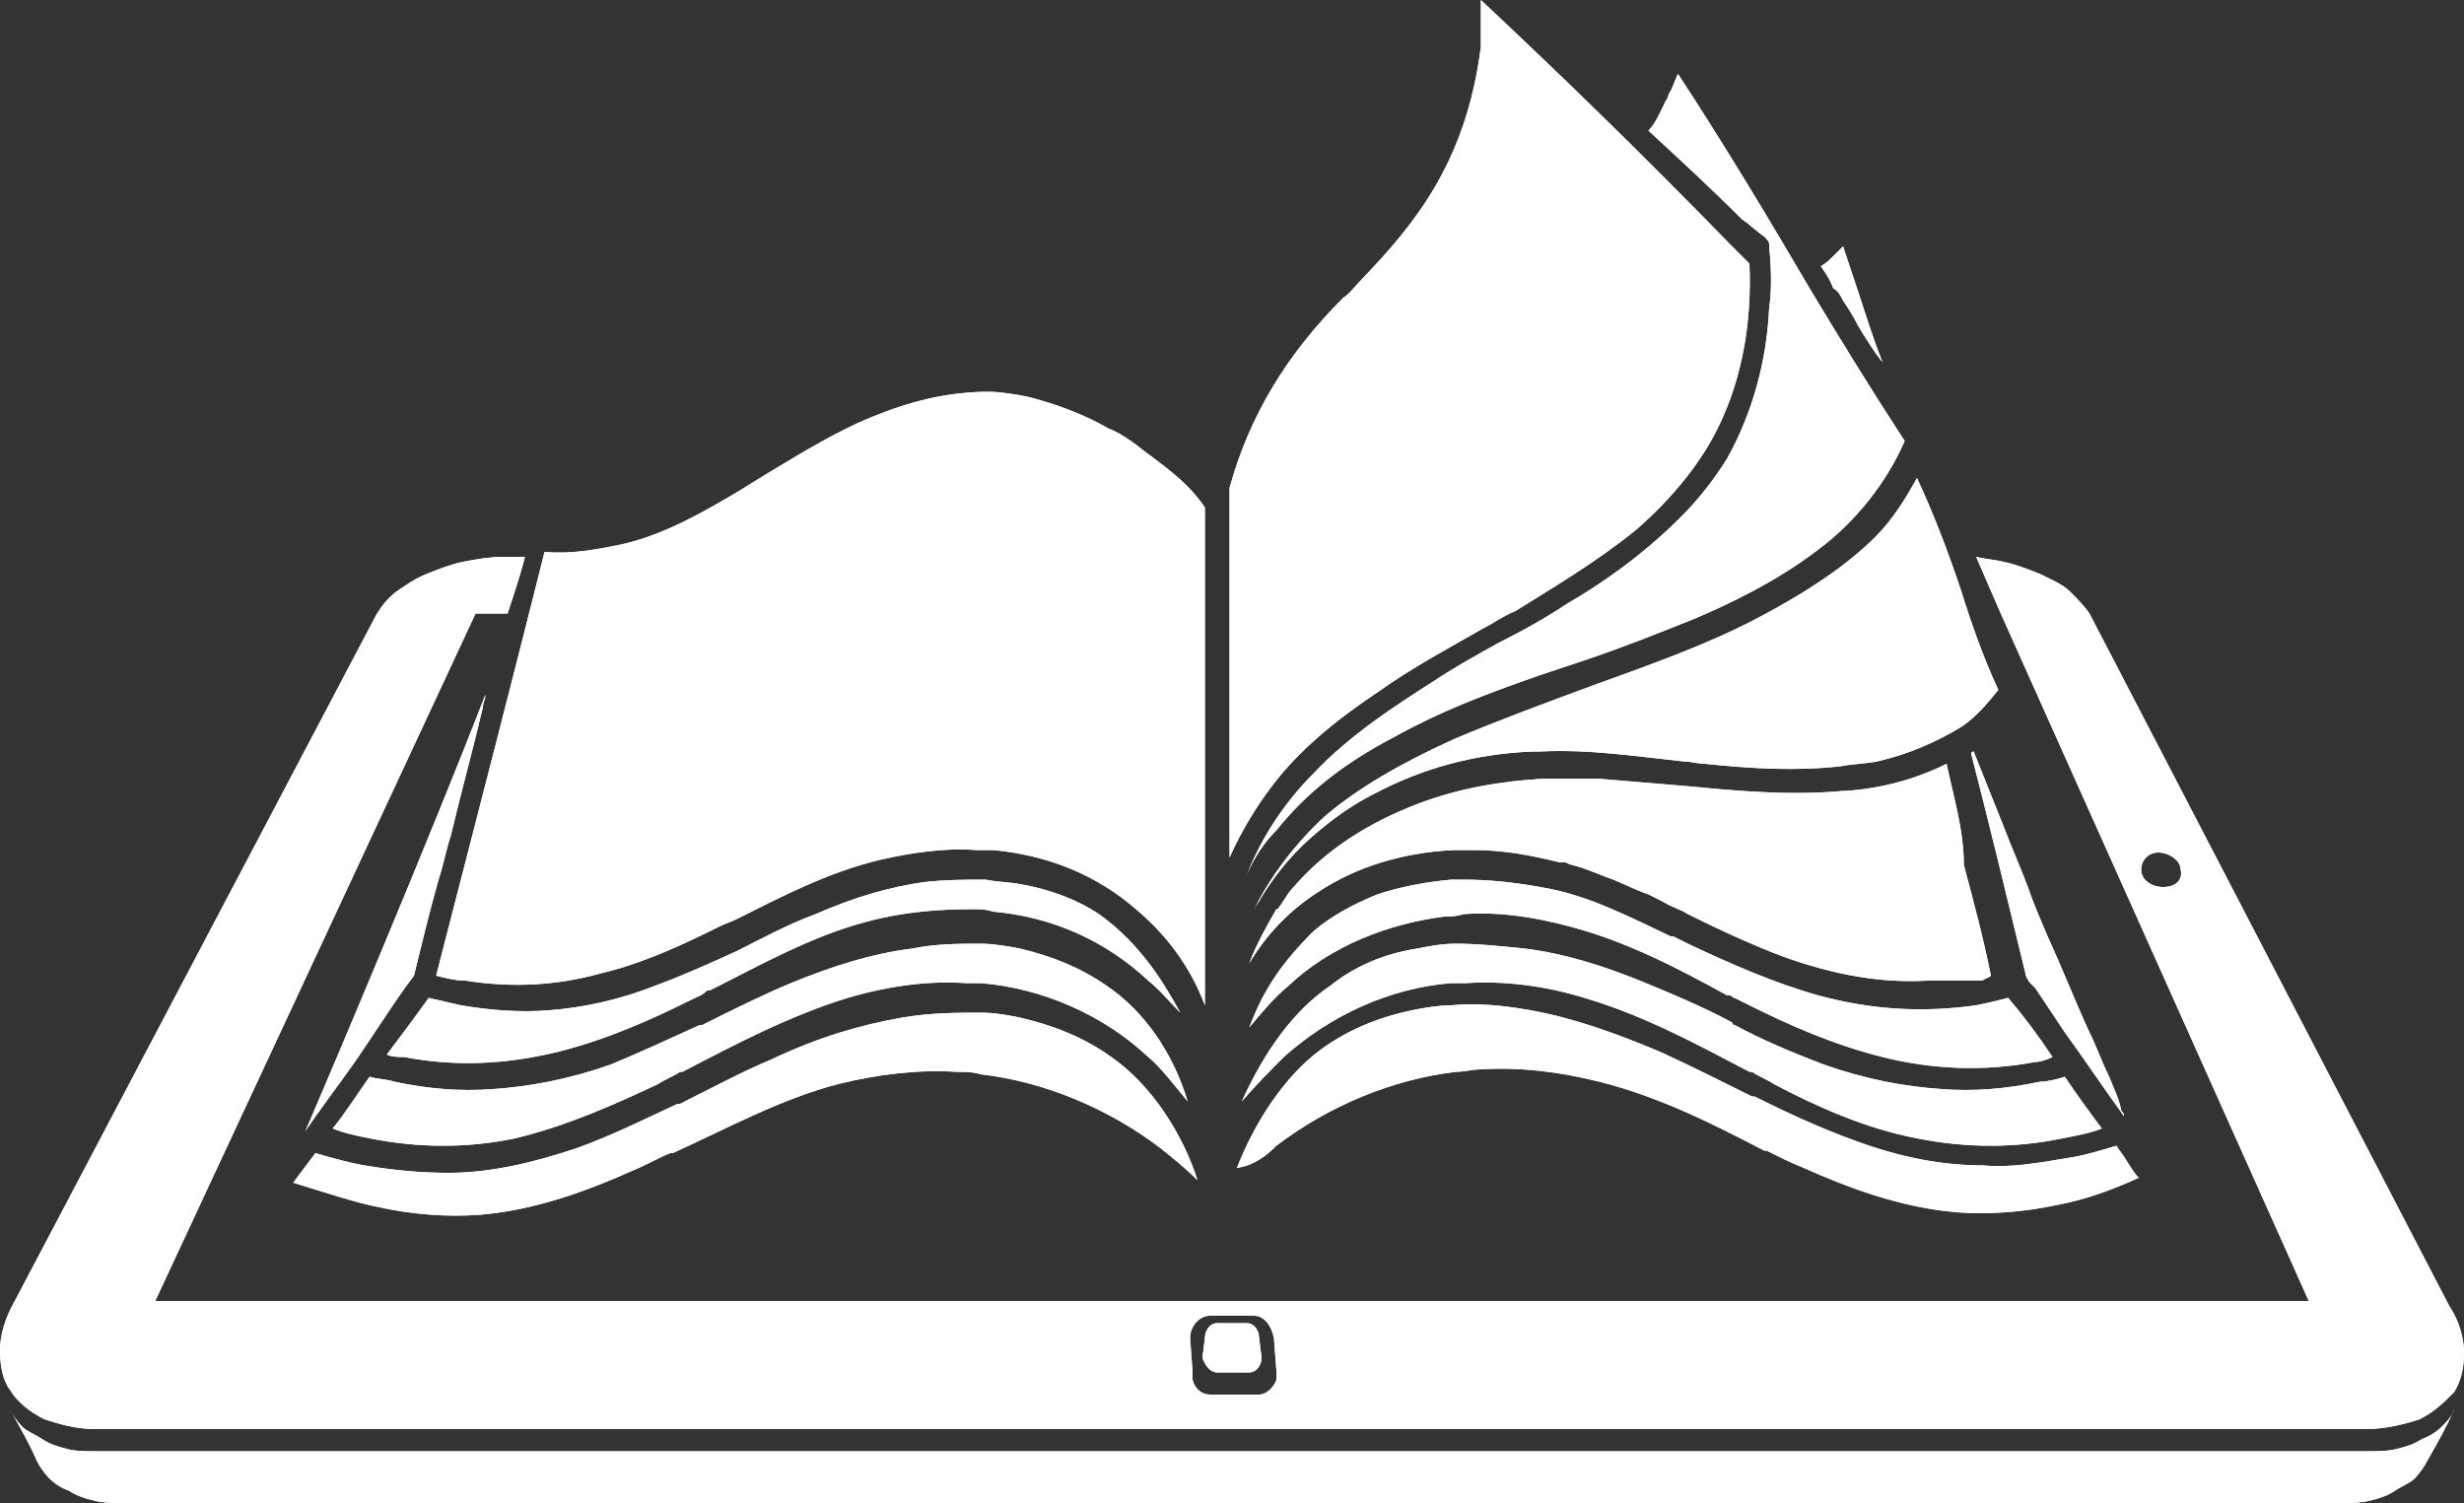 <?xml version="1.0" encoding="utf-8"?>
<!-- Generator: Adobe Illustrator 19.0.0, SVG Export Plug-In . SVG Version: 6.00 Build 0)  -->
<svg version="1.1" id="Camada_1" xmlns="http://www.w3.org/2000/svg" xmlns:xlink="http://www.w3.org/1999/xlink" x="0px" y="0px"
	 viewBox="0 0 100 61" style="enable-background:new 0 0 100 61;" xml:space="preserve">
<rect x="0" y="0" width="100" height="61" fill="#333333" stroke="none"/>
<style type="text/css">
	.st0{fill:#FFFFFF;}
</style>
<g id="E-book_1_">
	<path id="XMLID_38_" class="st0" d="M98.3,58.4c-0.3,0.2-0.6,0.3-1,0.4c-0.4,0.1-0.8,0.1-1.2,0.1H3.9c-0.4,0-0.9,0-1.2-0.1
		c-0.4-0.1-0.7-0.2-1-0.4c-0.3-0.2-0.6-0.3-0.8-0.5c-0.2-0.2-0.4-0.5-0.5-0.7c0.4,0.7,0.8,1.4,1.1,2.1C1.6,59.5,1.8,59.8,2,60
		c0.2,0.2,0.5,0.4,0.8,0.5c0.3,0.2,0.6,0.3,1,0.4C4.2,61,4.6,61,5,61h90c0.4,0,0.8,0,1.2-0.1c0.4-0.1,0.7-0.2,1-0.4
		c0.3-0.2,0.6-0.3,0.8-0.5c0.2-0.2,0.4-0.5,0.5-0.7c0.4-0.7,0.8-1.4,1.1-2.1c-0.1,0.3-0.3,0.5-0.5,0.7
		C98.9,58.1,98.6,58.3,98.3,58.4z"/>
	<path id="XMLID_37_" class="st0" d="M49.4,55.7h1.3c0.3,0,0.5-0.3,0.5-0.6l-0.1-0.8c0-0.3-0.2-0.6-0.5-0.6h-1.2
		c-0.3,0-0.5,0.3-0.5,0.6l-0.1,0.8C48.9,55.4,49.1,55.7,49.4,55.7z"/>
	<path id="XMLID_36_" class="st0" d="M15.4,49c1.4,0.3,2.8,0.4,4.1,0.3c2.3-0.2,4.4-1,6.2-1.8c0.5-0.2,1-0.5,1.5-0.7
		c0,0,0.1,0,0.1,0c2.2-1,4.4-2.2,6.7-2.8c1.6-0.4,3.3-0.6,4.8-0.5c0.3,0,0.7,0,1,0.1c2.6,0.3,5.2,1.4,7.3,3c0.5,0.4,1,0.8,1.5,1.3
		C48,46,46.7,44,45.1,42.9c-1.1-0.8-2.4-1.3-3.7-1.6c-0.5-0.1-1-0.2-1.6-0.2c-1,0-2,0-3.2,0.2c-1.7,0.3-3.4,0.8-5.3,1.7
		c-1.2,0.5-2.5,1.2-3.7,1.8c0,0-0.1,0-0.1,0c-1.3,0.6-2.7,1.3-4.1,1.8c-1.8,0.6-3.5,1-5.2,1c-1.1,0-2.2-0.1-3.4-0.3
		c-0.6-0.1-1.3-0.3-2-0.5c-0.3,0.4-0.6,0.8-0.9,1.2C13.2,48.4,14.4,48.8,15.4,49z"/>
	<path id="XMLID_35_" class="st0" d="M18.9,39.8c1.9,0.3,3.7,0.2,5.5-0.3c1.7-0.4,3.4-1.2,4.8-1.9c0.2-0.1,0.5-0.2,0.7-0.3
		c1.8-0.9,3.7-1.9,5.8-2.4c1.3-0.3,2.7-0.5,3.9-0.4c0.2,0,0.5,0,0.7,0c2.2,0.2,4.2,1,5.8,2.4c1.2,1,2.2,2.3,2.8,3.9c0-1.3,0-2.7,0-4
		c0-0.1,0-0.2,0-0.4c0-0.2,0-0.4,0-0.6l0,0l0,0l0,0c0-5.1,0-10.1,0-15.2c-0.6-0.9-1.4-1.5-2.2-2.1c-0.3-0.2-0.5-0.4-0.8-0.6
		c-0.3-0.2-0.6-0.4-0.9-0.5c-1.2-0.7-2.5-1.1-3.3-1.3c-0.5-0.1-1.1-0.2-1.6-0.2c-1.4,0-2.9,0.3-4.4,0.9c-1.6,0.6-3.2,1.6-4.7,2.5
		c-0.3,0.2-0.5,0.3-0.8,0.5c-1.5,0.9-3.2,1.9-5,2.3c-1,0.2-2,0.4-3.1,0.3c-1.2,4.8-2.8,11-4.4,17.2C18.1,39.7,18.5,39.8,18.9,39.8z"
		/>
	<path id="XMLID_34_" class="st0" d="M51.7,31.8c1-1.3,2.4-2.5,4.2-3.7c1.4-1,2.9-1.8,4.3-2.6c0.4-0.2,0.8-0.5,1.3-0.7
		c1.6-1,3.3-2,4.9-3.3c1.5-1.3,2.7-2.8,3.4-4.3c0.9-1.9,1.3-4.1,1.2-6.5c-0.2-0.2-0.3-0.3-0.5-0.5c-0.1-0.1-0.2-0.2-0.3-0.3
		C66.5,6.1,63.3,3,60.1,0c0,0.6,0,1.6,0,1.9c-0.6,4.7-2.7,7.2-4.8,9.4c-0.3,0.3-0.5,0.6-0.8,0.8l0,0c-2.3,2.3-3.8,4.8-4.6,7.7
		c0,5,0,10,0,15C50.4,33.7,51,32.7,51.7,31.8z"/>
	<path id="XMLID_33_" class="st0" d="M44.6,37.1c-0.9-0.6-2-1-3.1-1.2c-0.5-0.1-1-0.1-1.5-0.2c-0.8,0-1.6,0-2.5,0.1
		c-1.4,0.2-2.8,0.6-4.4,1.3c-1.1,0.4-2.2,1-3.2,1.5c-1.1,0.5-2.2,1-3.3,1.4c-1.5,0.6-3,0.9-4.3,1c-1.2,0.1-2.4,0-3.6-0.2
		c-0.4-0.1-0.9-0.2-1.3-0.3c-0.5,0.7-1.1,1.5-1.7,2.3c0.2,0.1,0.5,0.1,0.7,0.1c2.1,0.4,4.1,0.3,6.2-0.2c2-0.5,3.8-1.3,5.4-2.1
		c0.2-0.1,0.5-0.2,0.7-0.4c0,0,0,0,0.1,0c2-1,4.1-2.2,6.4-2.8c1.5-0.4,2.9-0.5,4.3-0.5c0.3,0,0.5,0,0.8,0.1c2.4,0.2,4.6,1.2,6.3,2.8
		c0.5,0.4,0.9,0.9,1.3,1.3l0,0C47.3,40,46.3,38.3,44.6,37.1z"/>
	<path id="XMLID_32_" class="st0" d="M71.6,9.6L71.6,9.6c0.1,0.1,0.2,0.2,0.2,0.3l0,0c0,0,0,0,0,0.1c0.1,1,0.1,1.8,0,2.5
		c-0.1,2.2-0.7,4.3-1.7,6.1c-0.5,0.8-1.1,1.6-1.9,2.4c-1.5,1.5-3.2,2.7-4.6,3.5c-0.9,0.6-1.8,1.1-2.8,1.6c-0.9,0.5-1.8,1-2.7,1.6
		c-1.4,0.9-3.3,2.1-4.8,3.7c-1.2,1.2-2.1,2.6-2.7,4.1c0.3-0.7,0.7-1.3,1.2-1.8c1.2-1.5,2.7-2.7,4.8-3.8c1.8-1,3.6-1.7,5.9-2.5
		c0.6-0.2,1.2-0.4,1.8-0.6c1.5-0.5,3-1.1,4.5-1.7c1.4-0.6,3.3-1.5,5-2.8c1.6-1.2,2.8-2.8,3.5-4.4c-1.3-2-2.6-4.1-3.8-6.1
		C71.8,8.9,70,5.9,68.1,3c-0.1,0.2-0.2,0.5-0.3,0.7c-0.1,0.1-0.1,0.3-0.2,0.4c-0.2,0.4-0.4,0.9-0.7,1.2c1.3,1.2,2.6,2.4,3.8,3.6
		C71,9.1,71.3,9.4,71.6,9.6z"/>
	<path id="XMLID_31_" class="st0" d="M19.6,28.7c0-0.2,0.1-0.3,0.1-0.5c-2.3,5.9-5.8,14.2-7.3,17.7c0.6-0.9,1.3-1.8,2-2.8
		c0.9-1.3,1.7-2.6,2.4-3.5c0.3-1.2,0.6-2.5,1-3.9c0.2-0.6,0.3-1.2,0.5-1.8C18.7,32.2,19.2,30.4,19.6,28.7z"/>
	<path id="XMLID_30_" class="st0" d="M44.9,40c-1-0.7-2.2-1.2-3.5-1.5c-0.5-0.1-1.1-0.2-1.6-0.2c-0.9,0-1.8,0-2.8,0.2
		c-1.6,0.2-3.2,0.7-4.9,1.4c-1.2,0.5-2.4,1.1-3.6,1.7c0,0-0.1,0-0.1,0c-1.1,0.5-2.4,1.1-3.6,1.6c-1.7,0.6-3.3,0.9-4.8,1
		c-1.3,0.1-2.6,0-4-0.3c-0.3-0.1-0.7-0.1-1-0.2c-0.5,0.7-1,1.5-1.5,2.1c0.5,0.2,1,0.3,1.5,0.4c2,0.4,4,0.4,5.9,0
		c2.1-0.5,4.1-1.4,5.8-2.2c0.3-0.2,0.6-0.3,0.9-0.5c0,0,0,0,0.1,0c2.1-1.1,4.4-2.3,6.7-3c1.7-0.5,3.3-0.7,4.8-0.6c0.2,0,0.4,0,0.6,0
		c2.5,0.2,5,1.3,6.8,3c0.5,0.4,1.1,1.2,1.6,1.8C47.6,42.7,46.4,41,44.9,40z"/>
	<path id="XMLID_29_" class="st0" d="M71.3,25.1c-2.1,1.1-4.4,1.9-6.6,2.7c-1.9,0.7-3.8,1.4-5.7,2.2c-2.2,1-3.9,2-5.2,3.1
		c-1.2,1.1-2.2,2.4-2.9,3.8c0.1-0.2,0.2-0.3,0.3-0.5c0.5-0.8,1.1-1.6,2-2.4c0.8-0.7,1.6-1.3,2.6-1.8c1.9-1,4-1.6,6.4-1.7
		c0.1,0,0.2,0,0.3,0c2-0.1,3.9,0.2,5.8,0.4c0.3,0,0.6,0.1,0.9,0.1c1.9,0.2,3.7,0.3,5.5,0.1c0.5-0.1,1-0.1,1.5-0.2
		c1.3-0.3,2.4-0.8,3.4-1.4c0.6-0.4,1.1-1,1.5-1.5c-0.6-1.3-1.1-2.7-1.5-4c-0.5-1.5-1.1-3.1-1.8-4.6c-0.5,0.9-1,1.7-1.7,2.4
		C75,22.9,73.4,24,71.3,25.1z"/>
	<path id="XMLID_28_" class="st0" d="M74.8,12.2c0.2,0.3,0.4,0.6,0.6,1c0.3,0.5,0.6,1,1,1.5c-0.4-1-0.7-2-1-2.9
		c-0.2-0.6-0.4-1.2-0.6-1.8c-0.1,0.1-0.2,0.2-0.3,0.3c-0.2,0.2-0.4,0.4-0.6,0.5c0.2,0.3,0.4,0.6,0.5,0.9
		C74.6,11.8,74.7,12,74.8,12.2z"/>
	<path id="XMLID_27_" class="st0" d="M51.8,46.5c2.1-1.6,4.7-2.7,7.3-3c0.3,0,0.7-0.1,1-0.1c1.6-0.1,3.2,0.1,4.8,0.5
		c2.4,0.6,4.6,1.7,6.7,2.8c0,0,0.1,0,0.1,0c0.4,0.2,1,0.5,1.5,0.7c1.8,0.8,3.9,1.6,6.2,1.8c1.3,0.1,2.7,0,4.1-0.3
		c1.1-0.2,2.2-0.6,3.3-1.1c-0.2-0.2-0.3-0.4-0.5-0.7c-0.1-0.2-0.3-0.4-0.4-0.6c-0.7,0.2-1.3,0.4-2,0.5c-1.2,0.2-2.3,0.4-3.4,0.3
		c-1.6,0-3.3-0.3-5.2-1c-1.4-0.5-2.9-1.2-4.1-1.8c0,0-0.1,0-0.1,0c-1.2-0.6-2.4-1.2-3.7-1.8c-1.9-0.8-3.6-1.4-5.3-1.7
		c-1.1-0.2-2.2-0.3-3.2-0.2c-0.5,0-1.1,0.1-1.6,0.2c-1.4,0.3-2.6,0.8-3.7,1.6c-1.5,1.1-2.7,3-3.4,4.8C50.9,47.3,51.4,46.9,51.8,46.5
		z"/>
	<path id="XMLID_26_" class="st0" d="M85.6,43.7c-0.3-0.6-0.5-1.2-0.8-1.8c-0.6-1.3-1.1-2.6-1.7-3.9c-0.3-0.7-0.6-1.4-0.8-2
		c-0.3-0.8-0.7-1.7-1-2.5c-0.4-1-0.8-2-1.2-3c0,0-0.1,0-0.1,0.1l0,0c0.7,2.7,1.4,5.6,2.2,8.9c0,0.1,0.1,0.3,0.2,0.4
		c0.1,0.1,0.1,0.1,0.2,0.2c0.4,0.6,0.8,1.2,1.2,1.8c0.8,1.1,1.6,2.3,2.4,3.4c0-0.1,0-0.1-0.1-0.2C86,44.6,85.8,44.2,85.6,43.7z"/>
	<path id="XMLID_25_" class="st0" d="M80.2,40.8c-2.1,0.3-4.2,0.2-6.4-0.4c-1.8-0.5-3.6-1.3-5.3-2.1c-0.2-0.1-0.4-0.2-0.6-0.3
		c0,0,0,0-0.1,0c-1.7-0.8-3.4-1.7-5.3-2c-1.1-0.2-2.1-0.3-3.1-0.3c-0.2,0-0.3,0-0.5,0c-1.1,0.1-2.1,0.3-3,0.6
		c-1,0.4-1.9,0.9-2.6,1.5c-0.7,0.7-1.4,1.5-1.9,2.4c-0.3,0.5-0.5,1-0.7,1.5c0.5-0.6,1-1.2,1.6-1.7c1.7-1.6,4-2.5,6.3-2.8
		c0.2,0,0.5,0,0.8-0.1c1.4-0.1,2.8,0.1,4.3,0.5c2.3,0.6,4.4,1.7,6.4,2.8c0,0,0,0,0.1,0c0.1,0,0.1,0.1,0.2,0.1
		c0.2,0.1,0.4,0.2,0.6,0.3c1.6,0.8,3.4,1.6,5.4,2.1c2,0.5,4.1,0.6,6.2,0.2c0.2,0,0.5-0.1,0.7-0.2c-0.6-0.9-1.2-1.7-1.8-2.4
		C81.1,40.6,80.7,40.7,80.2,40.8L80.2,40.8z"/>
	<path id="XMLID_24_" class="st0" d="M79,31c-1.2,0.6-2.6,1-4.1,1.1c0,0-0.1,0-0.1,0c-2.2,0.2-4.3,0-6.4-0.2
		c-1.2-0.1-2.4-0.2-3.6-0.3c-0.7,0-1.4,0-2.1,0c-1.8,0.1-3.5,0.4-5.1,1c-2.1,0.8-3.8,1.9-5.1,3.4l0,0l0,0c-0.2,0.2-0.3,0.4-0.5,0.7
		c-0.1,0.1-0.1,0.2-0.2,0.2c-0.4,0.7-0.8,1.4-1.1,2.2c0.7-1.2,1.7-2.2,2.8-2.9c1.5-1,3.4-1.6,5.5-1.7c0.2,0,0.5,0,0.8,0
		c1.2,0,2.3,0.2,3.5,0.5c0,0,0.1,0,0.2,0c0.1,0,0.2,0.1,0.3,0.1l0,0l0,0c0.4,0.1,0.9,0.3,1.4,0.5c0.6,0.2,1.1,0.5,1.7,0.7
		c0.2,0.1,0.4,0.2,0.6,0.3c0.3,0.2,0.7,0.3,1,0.5c1.2,0.6,2.5,1.2,3.8,1.7c2.2,0.8,4.1,1.1,5.9,1l0,0l0,0c0,0,0.1,0,0.2,0l0,0l0,0
		c0.1,0,0.2,0,0.2,0c0.1,0,0.1,0,0.2,0c0,0,0.1,0,0.1,0c0,0,0.1,0,0.1,0c0.1,0,0.1,0,0.2,0l0,0l0,0c0.1,0,0.2,0,0.3,0
		c0,0,0.1,0,0.1,0c0,0,0.1,0,0.1,0c0,0,0,0,0.1,0c0,0,0.1,0,0.1,0c0.1,0,0.1,0,0.2,0c0.1,0,0.1,0,0.2,0c0.1,0,0.2,0,0.3-0.1
		c0.1,0,0.2-0.1,0.2-0.1c-0.3-1.5-0.7-3-1.1-4.5C79.7,33.7,79.3,32.4,79,31z"/>
	<path id="XMLID_23_" class="st0" d="M52.1,42.9c1.9-1.7,4.3-2.8,6.8-3c0.2,0,0.4,0,0.6,0c1.5-0.1,3.2,0.1,4.8,0.6
		c2.4,0.7,4.6,1.9,6.7,3c0,0,0.1,0,0.1,0c0.3,0.2,0.6,0.3,0.9,0.5c1.7,0.9,3.7,1.8,5.8,2.2c2,0.4,4,0.4,5.9,0
		c0.5-0.1,1.1-0.2,1.6-0.4c-0.6-0.8-1.1-1.5-1.5-2.1c-0.3,0.1-0.7,0.2-1,0.2c-1.4,0.3-2.7,0.4-4,0.3c-1.5-0.1-3.1-0.4-4.8-1
		c-1.3-0.5-2.5-1-3.6-1.6c0,0-0.1,0-0.1-0.1c-1.1-0.6-2.3-1.1-3.5-1.6c-1.7-0.7-3.3-1.2-4.9-1.4c-1-0.1-1.9-0.2-2.8-0.2
		c-0.6,0-1.1,0.1-1.6,0.2c-1.3,0.2-2.5,0.7-3.5,1.5c-1.5,1-2.7,2.7-3.6,4.7C51,44,51.6,43.4,52.1,42.9z"/>
	<path class="st0" d="M1.8,57.6C2.4,57.8,3.1,58,3.9,58h92.1c0.8,0,1.6-0.2,2.2-0.4c0.6-0.3,1-0.7,1.4-1.1c0.3-0.5,0.4-1,0.4-1.6
		c0-0.6-0.2-1.3-0.6-1.9L84.8,24.9c-0.2-0.3-0.5-0.6-0.8-0.9c-0.3-0.3-0.8-0.5-1.2-0.7c-0.5-0.2-1-0.4-1.5-0.5
		c-0.4-0.1-0.7-0.1-1.1-0.2l0,0l1,2.3h0l12.5,27.9H6.3l13-27.9h1.3c0.8-2.4,0.7-2.4,0.7-2.3c0,0,0,0,0,0H21h-0.6
		c-0.5,0-1.1,0.1-1.6,0.2c-0.5,0.1-1,0.3-1.5,0.5c-0.5,0.2-0.9,0.5-1.2,0.7c-0.4,0.3-0.6,0.6-0.8,0.9L0.6,52.8
		C0.2,53.5,0,54.2,0,54.8c0,0.6,0.1,1.2,0.4,1.6C0.7,56.9,1.2,57.3,1.8,57.6z M87.8,36c-0.5,0-0.9-0.3-0.9-0.7
		c0-0.4,0.3-0.7,0.7-0.7c0.4,0,0.9,0.3,0.9,0.7C88.6,35.7,88.3,36,87.8,36z M48.3,54.3c0-0.5,0.4-0.9,0.8-0.9h1.8
		c0.4,0,0.7,0.4,0.8,0.9l0.1,1.3c0,0.1,0,0.2,0,0.3c0-0.2,0-0.4,0-0.6l0,0v0v0l0,0l0,0.7c-0.1,0.3-0.4,0.6-0.7,0.6h-2
		c-0.3,0-0.6-0.2-0.7-0.6l0-0.6v0v0v0v0c0,0.2,0,0.4,0,0.6c0-0.1,0-0.2,0-0.3L48.3,54.3z"/>
</g>
<g id="E-book_2_">
	<path id="XMLID_19_" class="st0" d="M98.3,58.4c-0.3,0.2-0.6,0.3-1,0.4c-0.4,0.1-0.8,0.1-1.2,0.1H3.9c-0.4,0-0.9,0-1.2-0.1
		c-0.4-0.1-0.7-0.2-1-0.4c-0.3-0.2-0.6-0.3-0.8-0.5c-0.2-0.2-0.4-0.5-0.5-0.7c0.4,0.7,0.8,1.4,1.1,2.1C1.6,59.5,1.8,59.8,2,60
		c0.2,0.2,0.5,0.4,0.8,0.5c0.3,0.2,0.6,0.3,1,0.4C4.2,61,4.6,61,5,61h90c0.4,0,0.8,0,1.2-0.1c0.4-0.1,0.7-0.2,1-0.4
		c0.3-0.2,0.6-0.3,0.8-0.5c0.2-0.2,0.4-0.5,0.5-0.7c0.4-0.7,0.8-1.4,1.1-2.1c-0.1,0.3-0.3,0.5-0.5,0.7
		C98.9,58.1,98.6,58.3,98.3,58.4z"/>
	<path id="XMLID_18_" class="st0" d="M49.4,55.7h1.3c0.3,0,0.5-0.3,0.5-0.6l-0.1-0.8c0-0.3-0.2-0.6-0.5-0.6h-1.2
		c-0.3,0-0.5,0.3-0.5,0.6l-0.1,0.8C48.9,55.4,49.1,55.7,49.4,55.7z"/>
	<path id="XMLID_17_" class="st0" d="M15.4,49c1.4,0.3,2.8,0.4,4.1,0.3c2.3-0.2,4.4-1,6.2-1.8c0.5-0.2,1-0.5,1.5-0.7
		c0,0,0.1,0,0.1,0c2.2-1,4.4-2.2,6.7-2.8c1.6-0.4,3.3-0.6,4.8-0.5c0.3,0,0.7,0,1,0.1c2.6,0.3,5.2,1.4,7.3,3c0.5,0.4,1,0.8,1.5,1.3
		C48,46,46.7,44,45.1,42.9c-1.1-0.8-2.4-1.3-3.7-1.6c-0.5-0.1-1-0.2-1.6-0.2c-1,0-2,0-3.2,0.2c-1.7,0.3-3.4,0.8-5.3,1.7
		c-1.2,0.5-2.5,1.2-3.7,1.8c0,0-0.1,0-0.1,0c-1.3,0.6-2.7,1.3-4.1,1.8c-1.8,0.6-3.5,1-5.2,1c-1.1,0-2.2-0.1-3.4-0.3
		c-0.6-0.1-1.3-0.3-2-0.5c-0.3,0.4-0.6,0.8-0.9,1.2C13.2,48.4,14.4,48.8,15.4,49z"/>
	<path id="XMLID_16_" class="st0" d="M18.9,39.8c1.9,0.3,3.7,0.2,5.5-0.3c1.7-0.4,3.4-1.2,4.8-1.9c0.2-0.1,0.5-0.2,0.7-0.3
		c1.8-0.9,3.7-1.9,5.8-2.4c1.3-0.3,2.7-0.5,3.9-0.4c0.2,0,0.5,0,0.7,0c2.2,0.2,4.2,1,5.8,2.4c1.2,1,2.2,2.3,2.8,3.9c0-1.3,0-2.7,0-4
		c0-0.1,0-0.2,0-0.4c0-0.2,0-0.4,0-0.6l0,0l0,0l0,0c0-5.1,0-10.1,0-15.2c-0.6-0.9-1.4-1.5-2.2-2.1c-0.3-0.2-0.5-0.4-0.8-0.6
		c-0.3-0.2-0.6-0.4-0.9-0.5c-1.2-0.7-2.5-1.1-3.3-1.3c-0.5-0.1-1.1-0.2-1.6-0.2c-1.4,0-2.9,0.3-4.4,0.9c-1.6,0.6-3.2,1.6-4.7,2.5
		c-0.3,0.2-0.5,0.3-0.8,0.5c-1.5,0.9-3.2,1.9-5,2.3c-1,0.2-2,0.4-3.1,0.3c-1.2,4.8-2.8,11-4.4,17.2C18.1,39.7,18.5,39.8,18.9,39.8z"
		/>
	<path id="XMLID_15_" class="st0" d="M51.7,31.8c1-1.3,2.4-2.5,4.2-3.7c1.4-1,2.9-1.8,4.3-2.6c0.4-0.2,0.8-0.5,1.3-0.7
		c1.6-1,3.3-2,4.9-3.3c1.5-1.3,2.7-2.8,3.4-4.3c0.9-1.9,1.3-4.1,1.2-6.5c-0.2-0.2-0.3-0.3-0.5-0.5c-0.1-0.1-0.2-0.2-0.3-0.3
		C66.5,6.1,63.3,3,60.1,0c0,0.6,0,1.6,0,1.9c-0.6,4.7-2.7,7.2-4.8,9.4c-0.3,0.3-0.5,0.6-0.8,0.8l0,0c-2.3,2.3-3.8,4.8-4.6,7.7
		c0,5,0,10,0,15C50.4,33.7,51,32.7,51.7,31.8z"/>
	<path id="XMLID_14_" class="st0" d="M44.6,37.1c-0.9-0.6-2-1-3.1-1.2c-0.5-0.1-1-0.1-1.5-0.2c-0.8,0-1.6,0-2.5,0.1
		c-1.4,0.2-2.8,0.6-4.4,1.3c-1.1,0.4-2.2,1-3.2,1.5c-1.1,0.5-2.2,1-3.3,1.4c-1.5,0.6-3,0.9-4.3,1c-1.2,0.1-2.4,0-3.6-0.2
		c-0.4-0.1-0.9-0.2-1.3-0.3c-0.5,0.7-1.1,1.5-1.7,2.3c0.2,0.1,0.5,0.1,0.7,0.1c2.1,0.4,4.1,0.3,6.2-0.2c2-0.5,3.8-1.3,5.4-2.1
		c0.2-0.1,0.5-0.2,0.7-0.4c0,0,0,0,0.1,0c2-1,4.1-2.2,6.4-2.8c1.5-0.4,2.9-0.5,4.3-0.5c0.3,0,0.5,0,0.8,0.1c2.4,0.2,4.6,1.2,6.3,2.8
		c0.5,0.4,0.9,0.9,1.3,1.3l0,0C47.3,40,46.3,38.3,44.6,37.1z"/>
	<path id="XMLID_13_" class="st0" d="M71.6,9.6L71.6,9.6c0.1,0.1,0.2,0.2,0.2,0.3l0,0c0,0,0,0,0,0.1c0.1,1,0.1,1.8,0,2.5
		c-0.1,2.2-0.7,4.3-1.7,6.1c-0.5,0.8-1.1,1.6-1.9,2.4c-1.5,1.5-3.2,2.7-4.6,3.5c-0.9,0.6-1.8,1.1-2.8,1.6c-0.9,0.5-1.8,1-2.7,1.6
		c-1.4,0.9-3.3,2.1-4.8,3.7c-1.2,1.2-2.1,2.6-2.7,4.1c0.3-0.7,0.7-1.3,1.2-1.8c1.2-1.5,2.7-2.7,4.8-3.8c1.8-1,3.6-1.7,5.9-2.5
		c0.6-0.2,1.2-0.4,1.8-0.6c1.5-0.5,3-1.1,4.5-1.7c1.4-0.6,3.3-1.5,5-2.8c1.6-1.2,2.8-2.8,3.5-4.4c-1.3-2-2.6-4.1-3.8-6.1
		C71.8,8.9,70,5.9,68.1,3c-0.1,0.2-0.2,0.5-0.3,0.7c-0.1,0.1-0.1,0.3-0.2,0.4c-0.2,0.4-0.4,0.9-0.7,1.2c1.3,1.2,2.6,2.4,3.8,3.6
		C71,9.1,71.3,9.4,71.6,9.6z"/>
	<path id="XMLID_12_" class="st0" d="M19.6,28.7c0-0.2,0.1-0.3,0.1-0.5c-2.3,5.9-5.8,14.2-7.3,17.7c0.6-0.9,1.3-1.8,2-2.8
		c0.9-1.3,1.7-2.6,2.4-3.5c0.3-1.2,0.6-2.5,1-3.9c0.2-0.6,0.3-1.2,0.5-1.8C18.7,32.2,19.2,30.4,19.6,28.7z"/>
	<path id="XMLID_11_" class="st0" d="M44.9,40c-1-0.7-2.2-1.2-3.5-1.5c-0.5-0.1-1.1-0.2-1.6-0.2c-0.9,0-1.8,0-2.8,0.2
		c-1.6,0.2-3.2,0.7-4.9,1.4c-1.2,0.5-2.4,1.1-3.6,1.7c0,0-0.1,0-0.1,0c-1.1,0.5-2.4,1.1-3.6,1.6c-1.7,0.6-3.3,0.9-4.8,1
		c-1.3,0.1-2.6,0-4-0.3c-0.3-0.1-0.7-0.1-1-0.2c-0.5,0.7-1,1.5-1.5,2.1c0.5,0.2,1,0.3,1.5,0.4c2,0.4,4,0.4,5.9,0
		c2.1-0.5,4.1-1.4,5.8-2.2c0.3-0.2,0.6-0.3,0.9-0.5c0,0,0,0,0.1,0c2.1-1.1,4.4-2.3,6.7-3c1.7-0.5,3.3-0.7,4.8-0.6c0.2,0,0.4,0,0.6,0
		c2.5,0.2,5,1.3,6.8,3c0.5,0.4,1.1,1.2,1.6,1.8C47.6,42.7,46.4,41,44.9,40z"/>
	<path id="XMLID_10_" class="st0" d="M71.3,25.1c-2.1,1.1-4.4,1.9-6.6,2.7c-1.9,0.7-3.8,1.4-5.7,2.2c-2.2,1-3.9,2-5.2,3.1
		c-1.2,1.1-2.2,2.4-2.9,3.8c0.1-0.2,0.2-0.3,0.3-0.5c0.5-0.8,1.1-1.6,2-2.4c0.8-0.7,1.6-1.3,2.6-1.8c1.9-1,4-1.6,6.4-1.7
		c0.1,0,0.2,0,0.3,0c2-0.1,3.9,0.2,5.8,0.4c0.3,0,0.6,0.1,0.9,0.1c1.9,0.2,3.7,0.3,5.5,0.1c0.5-0.1,1-0.1,1.5-0.2
		c1.3-0.3,2.4-0.8,3.4-1.4c0.6-0.4,1.1-1,1.5-1.5c-0.6-1.3-1.1-2.7-1.5-4c-0.5-1.5-1.1-3.1-1.8-4.6c-0.5,0.9-1,1.7-1.7,2.4
		C75,22.9,73.4,24,71.3,25.1z"/>
	<path id="XMLID_9_" class="st0" d="M74.8,12.2c0.2,0.3,0.4,0.6,0.6,1c0.3,0.5,0.6,1,1,1.5c-0.4-1-0.7-2-1-2.9
		c-0.2-0.6-0.4-1.2-0.6-1.8c-0.1,0.1-0.2,0.2-0.3,0.3c-0.2,0.2-0.4,0.4-0.6,0.5c0.2,0.3,0.4,0.6,0.5,0.9
		C74.6,11.8,74.7,12,74.8,12.2z"/>
	<path id="XMLID_8_" class="st0" d="M51.8,46.5c2.1-1.6,4.7-2.7,7.3-3c0.3,0,0.7-0.1,1-0.1c1.6-0.1,3.2,0.1,4.8,0.5
		c2.4,0.6,4.6,1.7,6.7,2.8c0,0,0.1,0,0.1,0c0.4,0.2,1,0.5,1.5,0.7c1.8,0.8,3.9,1.6,6.2,1.8c1.3,0.1,2.7,0,4.1-0.3
		c1.1-0.2,2.2-0.6,3.3-1.1c-0.2-0.2-0.3-0.4-0.5-0.7c-0.1-0.2-0.3-0.4-0.4-0.6c-0.7,0.2-1.3,0.4-2,0.5c-1.2,0.2-2.3,0.4-3.4,0.3
		c-1.6,0-3.3-0.3-5.2-1c-1.4-0.5-2.9-1.2-4.1-1.8c0,0-0.1,0-0.1,0c-1.2-0.6-2.4-1.2-3.7-1.8c-1.9-0.8-3.6-1.4-5.3-1.7
		c-1.1-0.2-2.2-0.3-3.2-0.2c-0.5,0-1.1,0.1-1.6,0.2c-1.4,0.3-2.6,0.8-3.7,1.6c-1.5,1.1-2.7,3-3.4,4.8C50.9,47.3,51.4,46.9,51.8,46.5
		z"/>
	<path id="XMLID_7_" class="st0" d="M85.6,43.7c-0.3-0.6-0.5-1.2-0.8-1.8c-0.6-1.3-1.1-2.6-1.7-3.9c-0.3-0.7-0.6-1.4-0.8-2
		c-0.3-0.8-0.7-1.7-1-2.5c-0.4-1-0.8-2-1.2-3c0,0-0.1,0-0.1,0.1l0,0c0.7,2.7,1.4,5.6,2.2,8.9c0,0.1,0.1,0.3,0.2,0.4
		c0.1,0.1,0.1,0.1,0.2,0.2c0.4,0.6,0.8,1.2,1.2,1.8c0.8,1.1,1.6,2.3,2.4,3.4c0-0.1,0-0.1-0.1-0.2C86,44.6,85.8,44.2,85.6,43.7z"/>
	<path id="XMLID_6_" class="st0" d="M80.2,40.8c-2.1,0.3-4.2,0.2-6.4-0.4c-1.8-0.5-3.6-1.3-5.3-2.1c-0.2-0.1-0.4-0.2-0.6-0.3
		c0,0,0,0-0.1,0c-1.7-0.8-3.4-1.7-5.3-2c-1.1-0.2-2.1-0.3-3.1-0.3c-0.2,0-0.3,0-0.5,0c-1.1,0.1-2.1,0.3-3,0.6
		c-1,0.4-1.9,0.9-2.6,1.5c-0.7,0.7-1.4,1.5-1.9,2.4c-0.3,0.5-0.5,1-0.7,1.5c0.5-0.6,1-1.2,1.6-1.7c1.7-1.6,4-2.5,6.3-2.8
		c0.2,0,0.5,0,0.8-0.1c1.4-0.1,2.8,0.1,4.3,0.5c2.3,0.6,4.4,1.7,6.4,2.8c0,0,0,0,0.1,0c0.1,0,0.1,0.1,0.2,0.1
		c0.2,0.1,0.4,0.2,0.6,0.3c1.6,0.8,3.4,1.6,5.4,2.1c2,0.5,4.1,0.6,6.2,0.2c0.2,0,0.5-0.1,0.7-0.2c-0.6-0.9-1.2-1.7-1.8-2.4
		C81.1,40.6,80.7,40.7,80.2,40.8L80.2,40.8z"/>
	<path id="XMLID_5_" class="st0" d="M79,31c-1.2,0.6-2.6,1-4.1,1.1c0,0-0.1,0-0.1,0c-2.2,0.2-4.3,0-6.4-0.2
		c-1.2-0.1-2.4-0.2-3.6-0.3c-0.7,0-1.4,0-2.1,0c-1.8,0.1-3.5,0.4-5.1,1c-2.1,0.8-3.8,1.9-5.1,3.4l0,0l0,0c-0.2,0.2-0.3,0.4-0.5,0.7
		c-0.1,0.1-0.1,0.2-0.2,0.2c-0.4,0.7-0.8,1.4-1.1,2.2c0.7-1.2,1.7-2.2,2.8-2.9c1.5-1,3.4-1.6,5.5-1.7c0.2,0,0.5,0,0.8,0
		c1.2,0,2.3,0.2,3.5,0.5c0,0,0.1,0,0.2,0c0.1,0,0.2,0.1,0.3,0.1l0,0l0,0c0.4,0.1,0.9,0.3,1.4,0.5c0.6,0.2,1.1,0.5,1.7,0.7
		c0.2,0.1,0.4,0.2,0.6,0.3c0.3,0.2,0.7,0.3,1,0.5c1.2,0.6,2.5,1.2,3.8,1.7c2.2,0.8,4.1,1.1,5.9,1l0,0l0,0c0,0,0.1,0,0.2,0l0,0l0,0
		c0.1,0,0.2,0,0.2,0c0.1,0,0.1,0,0.2,0c0,0,0.1,0,0.1,0c0,0,0.1,0,0.1,0c0.1,0,0.1,0,0.2,0l0,0l0,0c0.1,0,0.2,0,0.3,0
		c0,0,0.1,0,0.1,0c0,0,0.1,0,0.1,0c0,0,0,0,0.1,0c0,0,0.1,0,0.1,0c0.1,0,0.1,0,0.2,0c0.1,0,0.1,0,0.2,0c0.1,0,0.2,0,0.3-0.1
		c0.1,0,0.2-0.1,0.2-0.1c-0.3-1.5-0.7-3-1.1-4.5C79.7,33.7,79.3,32.4,79,31z"/>
	<path id="XMLID_4_" class="st0" d="M52.1,42.9c1.9-1.7,4.3-2.8,6.8-3c0.2,0,0.4,0,0.6,0c1.5-0.1,3.2,0.1,4.8,0.6
		c2.4,0.7,4.6,1.9,6.7,3c0,0,0.1,0,0.1,0c0.3,0.2,0.6,0.3,0.9,0.5c1.7,0.9,3.7,1.8,5.8,2.2c2,0.4,4,0.4,5.9,0
		c0.5-0.1,1.1-0.2,1.6-0.4c-0.6-0.8-1.1-1.5-1.5-2.1c-0.3,0.1-0.7,0.2-1,0.2c-1.4,0.3-2.7,0.4-4,0.3c-1.5-0.1-3.1-0.4-4.8-1
		c-1.3-0.5-2.5-1-3.6-1.6c0,0-0.1,0-0.1-0.1c-1.1-0.6-2.3-1.1-3.5-1.6c-1.7-0.7-3.3-1.2-4.9-1.4c-1-0.1-1.9-0.2-2.8-0.2
		c-0.6,0-1.1,0.1-1.6,0.2c-1.3,0.2-2.5,0.7-3.5,1.5c-1.5,1-2.7,2.7-3.6,4.7C51,44,51.6,43.4,52.1,42.9z"/>
	<path class="st0" d="M1.8,57.6C2.4,57.8,3.1,58,3.9,58h92.1c0.8,0,1.6-0.2,2.2-0.4c0.6-0.3,1-0.7,1.4-1.1c0.3-0.5,0.4-1,0.4-1.6
		c0-0.6-0.2-1.3-0.6-1.9L84.8,24.9c-0.2-0.3-0.5-0.6-0.8-0.9c-0.3-0.3-0.8-0.5-1.2-0.7c-0.5-0.2-1-0.4-1.5-0.5
		c-0.4-0.1-0.7-0.1-1.1-0.2l0,0l1,2.3h0l12.5,27.9H6.3l13-27.9h1.3c0.8-2.4,0.7-2.4,0.7-2.3c0,0,0,0,0,0H21h-0.6
		c-0.5,0-1.1,0.1-1.6,0.2c-0.5,0.1-1,0.3-1.5,0.5c-0.5,0.2-0.9,0.5-1.2,0.7c-0.4,0.3-0.6,0.6-0.8,0.9L0.6,52.8
		C0.2,53.5,0,54.2,0,54.8c0,0.6,0.1,1.2,0.4,1.6C0.7,56.9,1.2,57.3,1.8,57.6z M87.8,36c-0.5,0-0.9-0.3-0.9-0.7
		c0-0.4,0.3-0.7,0.7-0.7c0.4,0,0.9,0.3,0.9,0.7C88.6,35.7,88.3,36,87.8,36z M48.3,54.3c0-0.5,0.4-0.9,0.8-0.9h1.8
		c0.4,0,0.7,0.4,0.8,0.9l0.1,1.3c0,0.1,0,0.2,0,0.3c0-0.2,0-0.4,0-0.6l0,0v0v0l0,0l0,0.7c-0.1,0.3-0.4,0.6-0.7,0.6h-2
		c-0.3,0-0.6-0.2-0.7-0.6l0-0.6v0v0v0v0c0,0.2,0,0.4,0,0.6c0-0.1,0-0.2,0-0.3L48.3,54.3z"/>
</g>
</svg>

